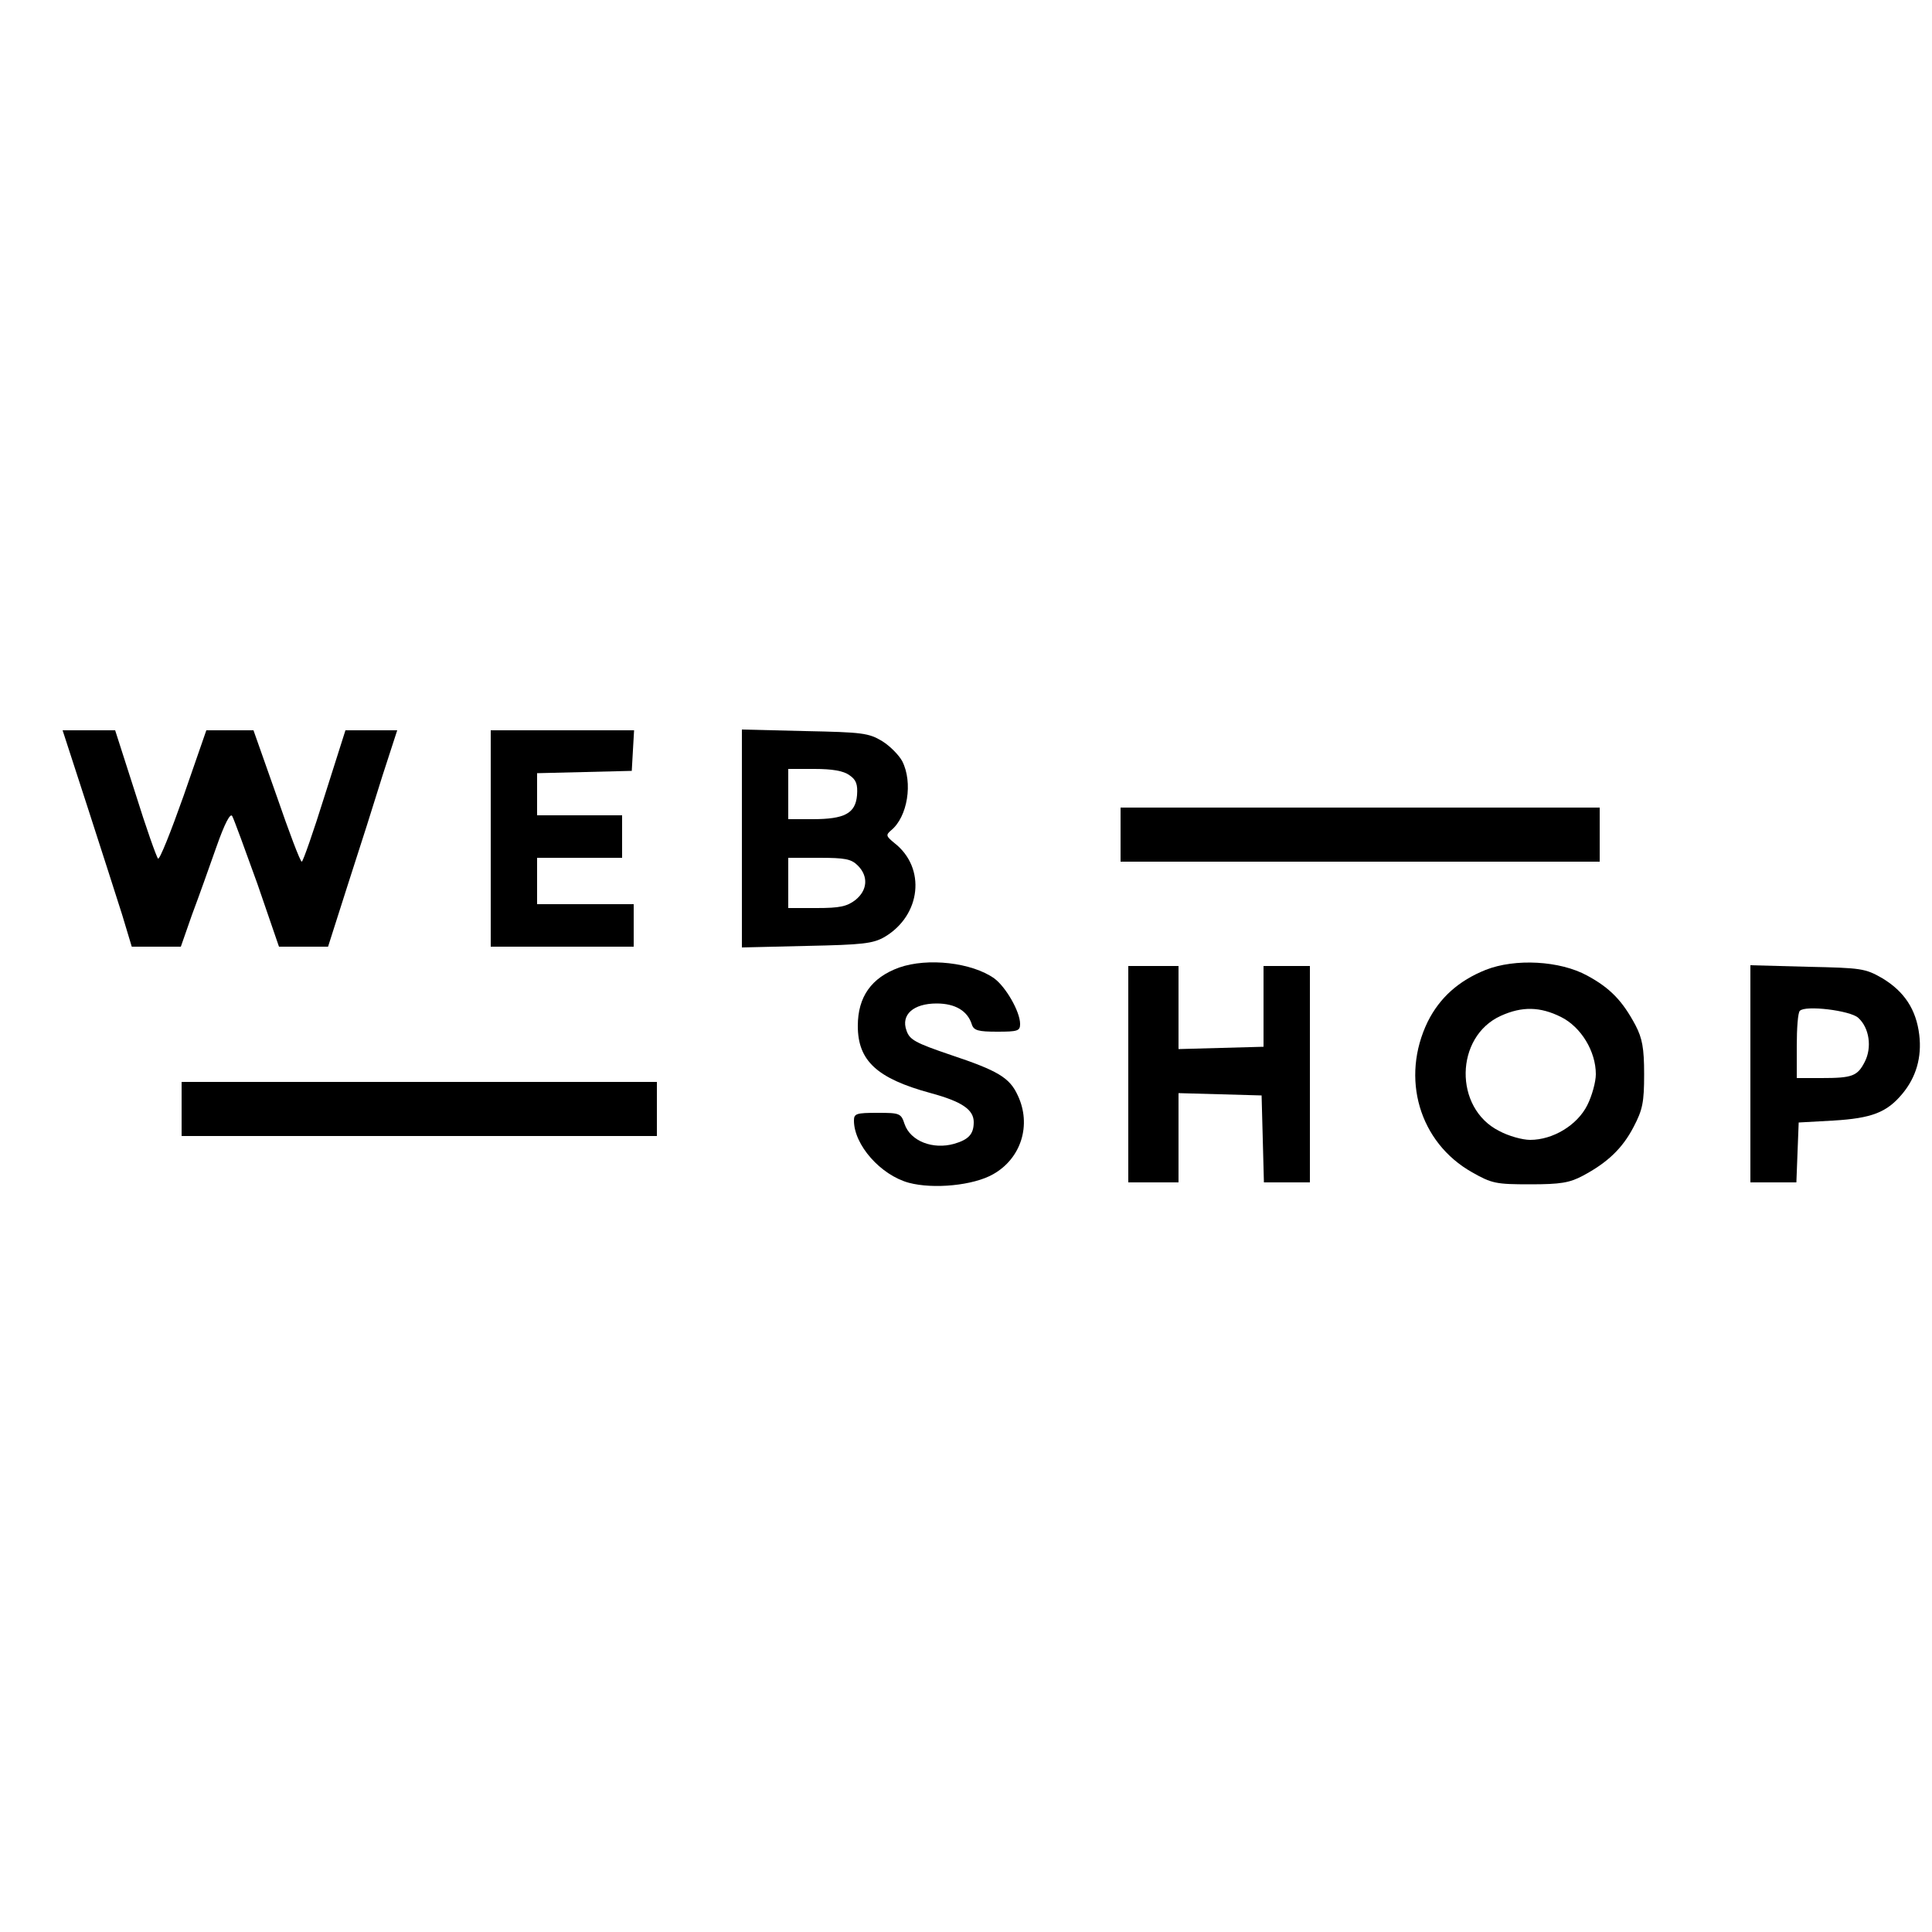 <?xml version="1.0" standalone="no"?>
<!DOCTYPE svg PUBLIC "-//W3C//DTD SVG 20010904//EN"
 "http://www.w3.org/TR/2001/REC-SVG-20010904/DTD/svg10.dtd">
<svg version="1.0" xmlns="http://www.w3.org/2000/svg"
 width="500pt" height="500pt" viewBox="0 0 500 500"
 preserveAspectRatio="xMidYMid meet">
<g transform="translate(0,500) scale(0.1,-0.1)"
fill="#000000" stroke="none">
<path d="M226 2913 c35 -109 76 -235 90 -280 l25 -83 64 0 63 0 29 83 c17 45
45 124 63 175 21 60 36 89 41 80 4 -7 33 -86 65 -175 l56 -163 64 0 63 0 52
163 c29 89 69 215 89 280 l38 117 -67 0 -67 0 -54 -170 c-29 -93 -56 -170 -59
-170 -4 0 -33 77 -65 170 l-60 170 -61 0 -61 0 -59 -170 c-33 -93 -62 -166
-66 -162 -4 4 -31 80 -59 170 l-52 162 -68 0 -68 0 64 -197z"/>
<path d="M1270 2830 l0 -280 185 0 185 0 0 55 0 55 -125 0 -125 0 0 60 0 60
110 0 110 0 0 55 0 55 -110 0 -110 0 0 55 0 54 123 3 122 3 3 53 3 52 -185 0
-186 0 0 -280z"/>
<path d="M1920 2830 l0 -282 168 4 c145 3 171 6 201 23 95 56 108 179 26 243
-22 18 -23 21 -9 33 43 35 57 124 29 179 -8 15 -31 39 -52 52 -35 21 -51 23
-200 26 l-163 4 0 -282z m278 164 c18 -12 22 -24 20 -52 -4 -47 -32 -62 -115
-62 l-63 0 0 65 0 65 68 0 c46 0 75 -5 90 -16z m22 -234 c28 -28 25 -64 -6
-89 -22 -17 -41 -21 -100 -21 l-74 0 0 65 0 65 80 0 c67 0 83 -3 100 -20z"/>
<path d="M2900 2840 l0 -70 620 0 620 0 0 70 0 70 -620 0 -620 0 0 -70z"/>
<path d="M2327 2496 c-72 -26 -107 -76 -107 -151 0 -90 49 -136 189 -174 81
-22 111 -43 111 -75 0 -31 -13 -45 -50 -56 -56 -16 -114 7 -129 51 -9 28 -13
29 -70 29 -55 0 -61 -2 -61 -20 0 -63 69 -141 142 -161 64 -17 167 -7 218 22
73 41 100 128 64 204 -21 46 -51 64 -174 105 -91 31 -106 39 -114 63 -15 41
18 70 78 70 48 0 80 -19 91 -54 5 -16 17 -19 66 -19 53 0 59 2 59 20 0 32 -37
96 -67 118 -58 41 -172 54 -246 28z"/>
<path d="M3845 2490 c-70 -28 -119 -72 -150 -134 -71 -146 -22 -313 115 -390
51 -29 62 -31 150 -31 79 0 102 4 136 22 64 34 103 71 132 127 23 44 27 63 27
136 0 68 -5 93 -22 126 -34 64 -66 97 -125 129 -71 39 -187 45 -263 15z m195
-122 c52 -26 90 -89 90 -148 0 -20 -10 -56 -22 -80 -26 -52 -89 -90 -148 -90
-20 0 -56 10 -80 23 -118 59 -115 244 4 298 55 25 102 24 156 -3z"/>
<path d="M2920 2220 l0 -280 65 0 65 0 0 116 0 115 108 -3 107 -3 3 -112 3
-113 59 0 60 0 0 280 0 280 -60 0 -60 0 0 -104 0 -105 -110 -3 -110 -3 0 108
0 107 -65 0 -65 0 0 -280z"/>
<path d="M4530 2221 l0 -281 60 0 59 0 3 78 3 77 90 5 c99 6 138 21 178 69 36
43 51 95 44 153 -8 66 -39 112 -95 146 -45 26 -55 27 -194 30 l-148 4 0 -281z
m279 145 c29 -26 36 -77 17 -114 -19 -37 -32 -42 -112 -42 l-64 0 0 83 c0 46
3 87 8 91 14 15 130 1 151 -18z"/>
<path d="M470 2130 l0 -70 615 0 615 0 0 70 0 70 -615 0 -615 0 0 -70z"/>
</g>
</svg>
